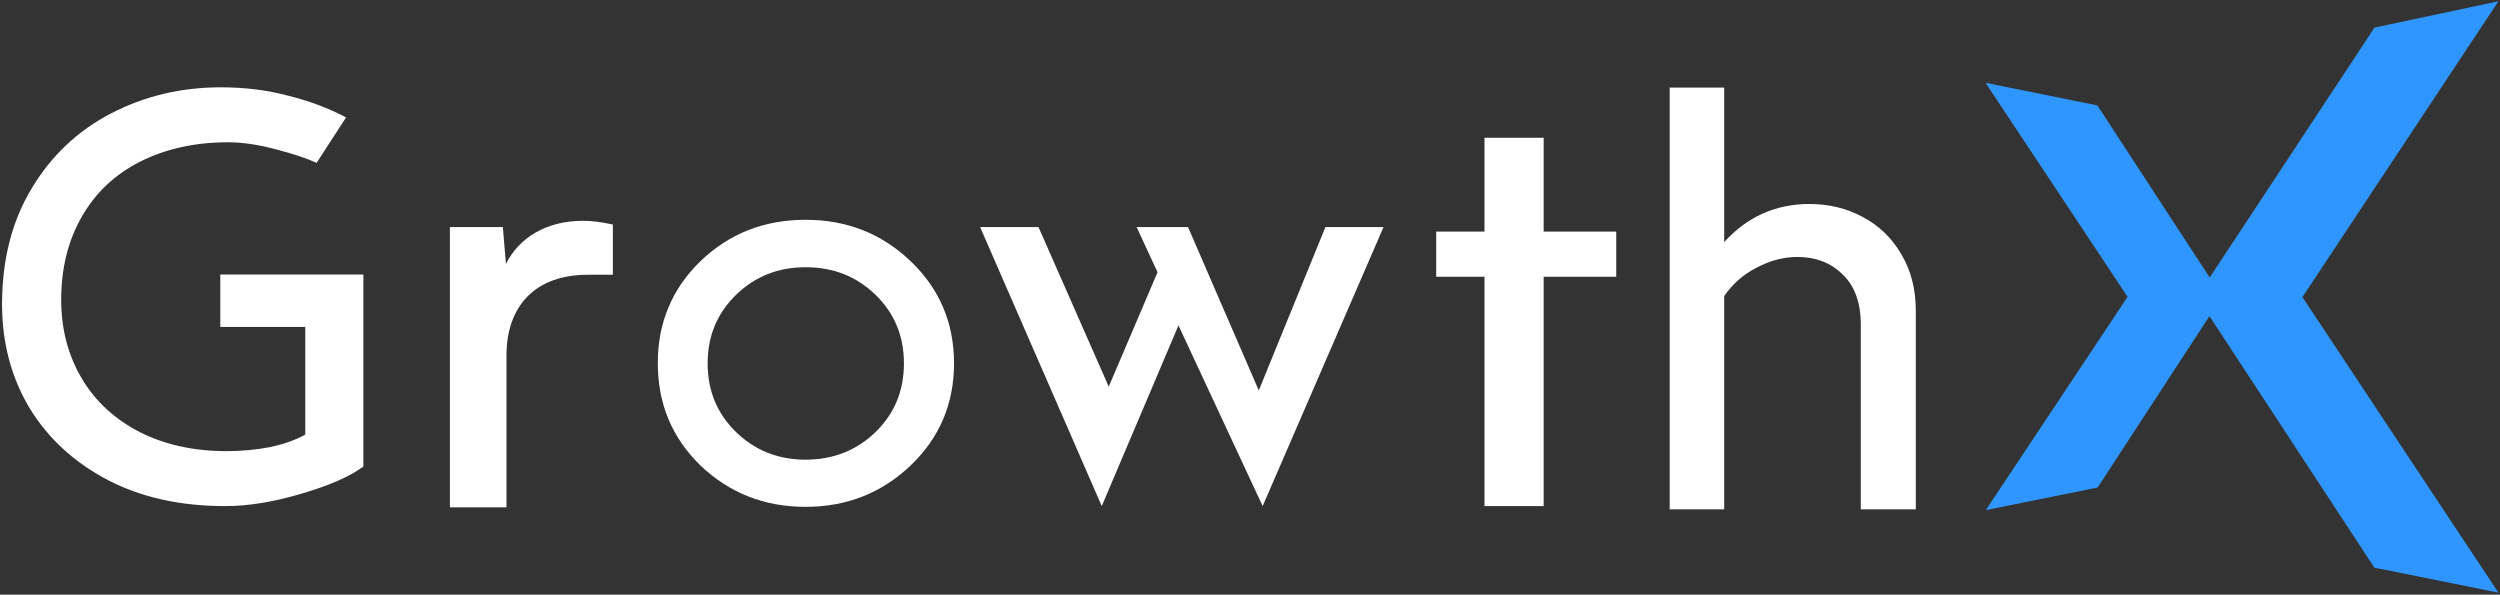 <svg width="206" height="49" viewBox="0 0 206 49" fill="none" xmlns="http://www.w3.org/2000/svg">
<rect x="0" y="0" width="206" height="49" fill="#333333" stroke="none"/>
<g clip-path="url(#clip0_1488_1384)">
<path fill-rule="evenodd" clip-rule="evenodd" d="M182.079 22.867L195.657 2.274L205.871 0.104L189.719 24.48L205.871 48.835L196.338 46.912L195.657 46.788L182.058 26.051L172.843 40.172L163.629 42.033L175.312 24.459L163.607 6.823L172.822 8.684L182.079 22.867Z" fill="#3096FF"/>
<path d="M157.863 25.637V41.971H153.33V26.754C153.33 24.934 152.819 23.549 151.819 22.598C150.84 21.647 149.606 21.172 148.116 21.172C146.988 21.172 145.882 21.461 144.775 22.04C143.668 22.598 142.775 23.384 142.072 24.397V41.971H137.582V7.216H142.072V19.952C143.966 17.863 146.307 16.809 149.095 16.809C150.691 16.809 152.16 17.16 153.5 17.884C154.82 18.587 155.884 19.6 156.65 20.923C157.458 22.247 157.863 23.818 157.863 25.637Z" fill="white"/>
<path d="M127.197 19.083H133.177V22.805H127.197V41.702H122.323V22.805H118.344V19.083H122.323V11.351H127.197V19.083Z" fill="white"/>
<path d="M109.214 18.711H114.003L104.043 41.702L97.106 26.816L90.785 41.702L80.762 18.711H85.571L91.36 31.86L95.382 22.433L93.658 18.711H97.893L103.724 32.17L109.214 18.711Z" fill="white"/>
<path d="M66.376 18.111C62.971 18.111 60.077 19.248 57.715 21.523C56.544 22.66 55.65 23.942 55.076 25.348C54.48 26.753 54.203 28.284 54.203 29.938C54.203 33.266 55.374 36.078 57.715 38.352C60.098 40.627 62.992 41.764 66.376 41.764C69.76 41.764 72.654 40.627 75.037 38.352C77.421 36.078 78.612 33.266 78.612 29.938C78.612 26.609 77.421 23.797 75.037 21.523C72.654 19.248 69.781 18.111 66.376 18.111ZM72.143 35.602C70.59 37.112 68.653 37.877 66.376 37.877C64.12 37.877 62.205 37.112 60.651 35.602C59.098 34.093 58.31 32.212 58.31 29.938C58.31 27.684 59.098 25.802 60.651 24.293C62.205 22.784 64.12 22.019 66.376 22.019C68.674 22.019 70.59 22.784 72.143 24.293C73.697 25.802 74.484 27.684 74.484 29.938C74.484 32.212 73.697 34.093 72.143 35.602Z" fill="white"/>
<path d="M50.415 18.484L50.501 18.505V22.64H48.415C46.351 22.64 44.67 23.239 43.52 24.376C42.371 25.513 41.733 27.167 41.733 29.297V41.805H37.072V18.711H41.435L41.69 21.75C42.754 19.6 45.01 18.194 48.032 18.194C48.841 18.194 49.5 18.298 50.415 18.484Z" fill="white"/>
<path d="M18.174 22.619H29.942V38.435C28.878 39.241 27.197 39.986 24.877 40.668C22.6 41.35 20.493 41.702 18.557 41.702C14.896 41.702 11.662 40.999 8.874 39.551C6.086 38.083 3.937 36.099 2.404 33.576C0.915 31.054 0.17 28.221 0.17 25.079C0.17 21.399 0.979 18.235 2.596 15.548C4.213 12.839 6.405 10.772 9.15 9.345C11.896 7.918 14.918 7.195 18.195 7.195C20.174 7.195 22.026 7.422 23.792 7.898C25.537 8.332 27.112 8.932 28.516 9.676L26.09 13.418C25.218 13.025 24.196 12.694 23.026 12.384C21.472 11.95 20.068 11.723 18.791 11.723C16.067 11.723 13.662 12.26 11.555 13.315C9.47 14.369 7.874 15.878 6.746 17.843C5.618 19.807 5.043 22.081 5.043 24.707C5.043 27.146 5.618 29.297 6.746 31.199C7.874 33.101 9.491 34.569 11.555 35.623C13.62 36.657 16.003 37.174 18.642 37.174C19.876 37.174 21.068 37.07 22.238 36.843C23.409 36.595 24.388 36.243 25.154 35.809V26.939H18.152V22.619H18.174Z" fill="white"/>
</g>
<defs>
<clipPath id="clip0_1488_1384">
<rect width="206" height="49" fill="white"/>
</clipPath>
</defs>
</svg>
